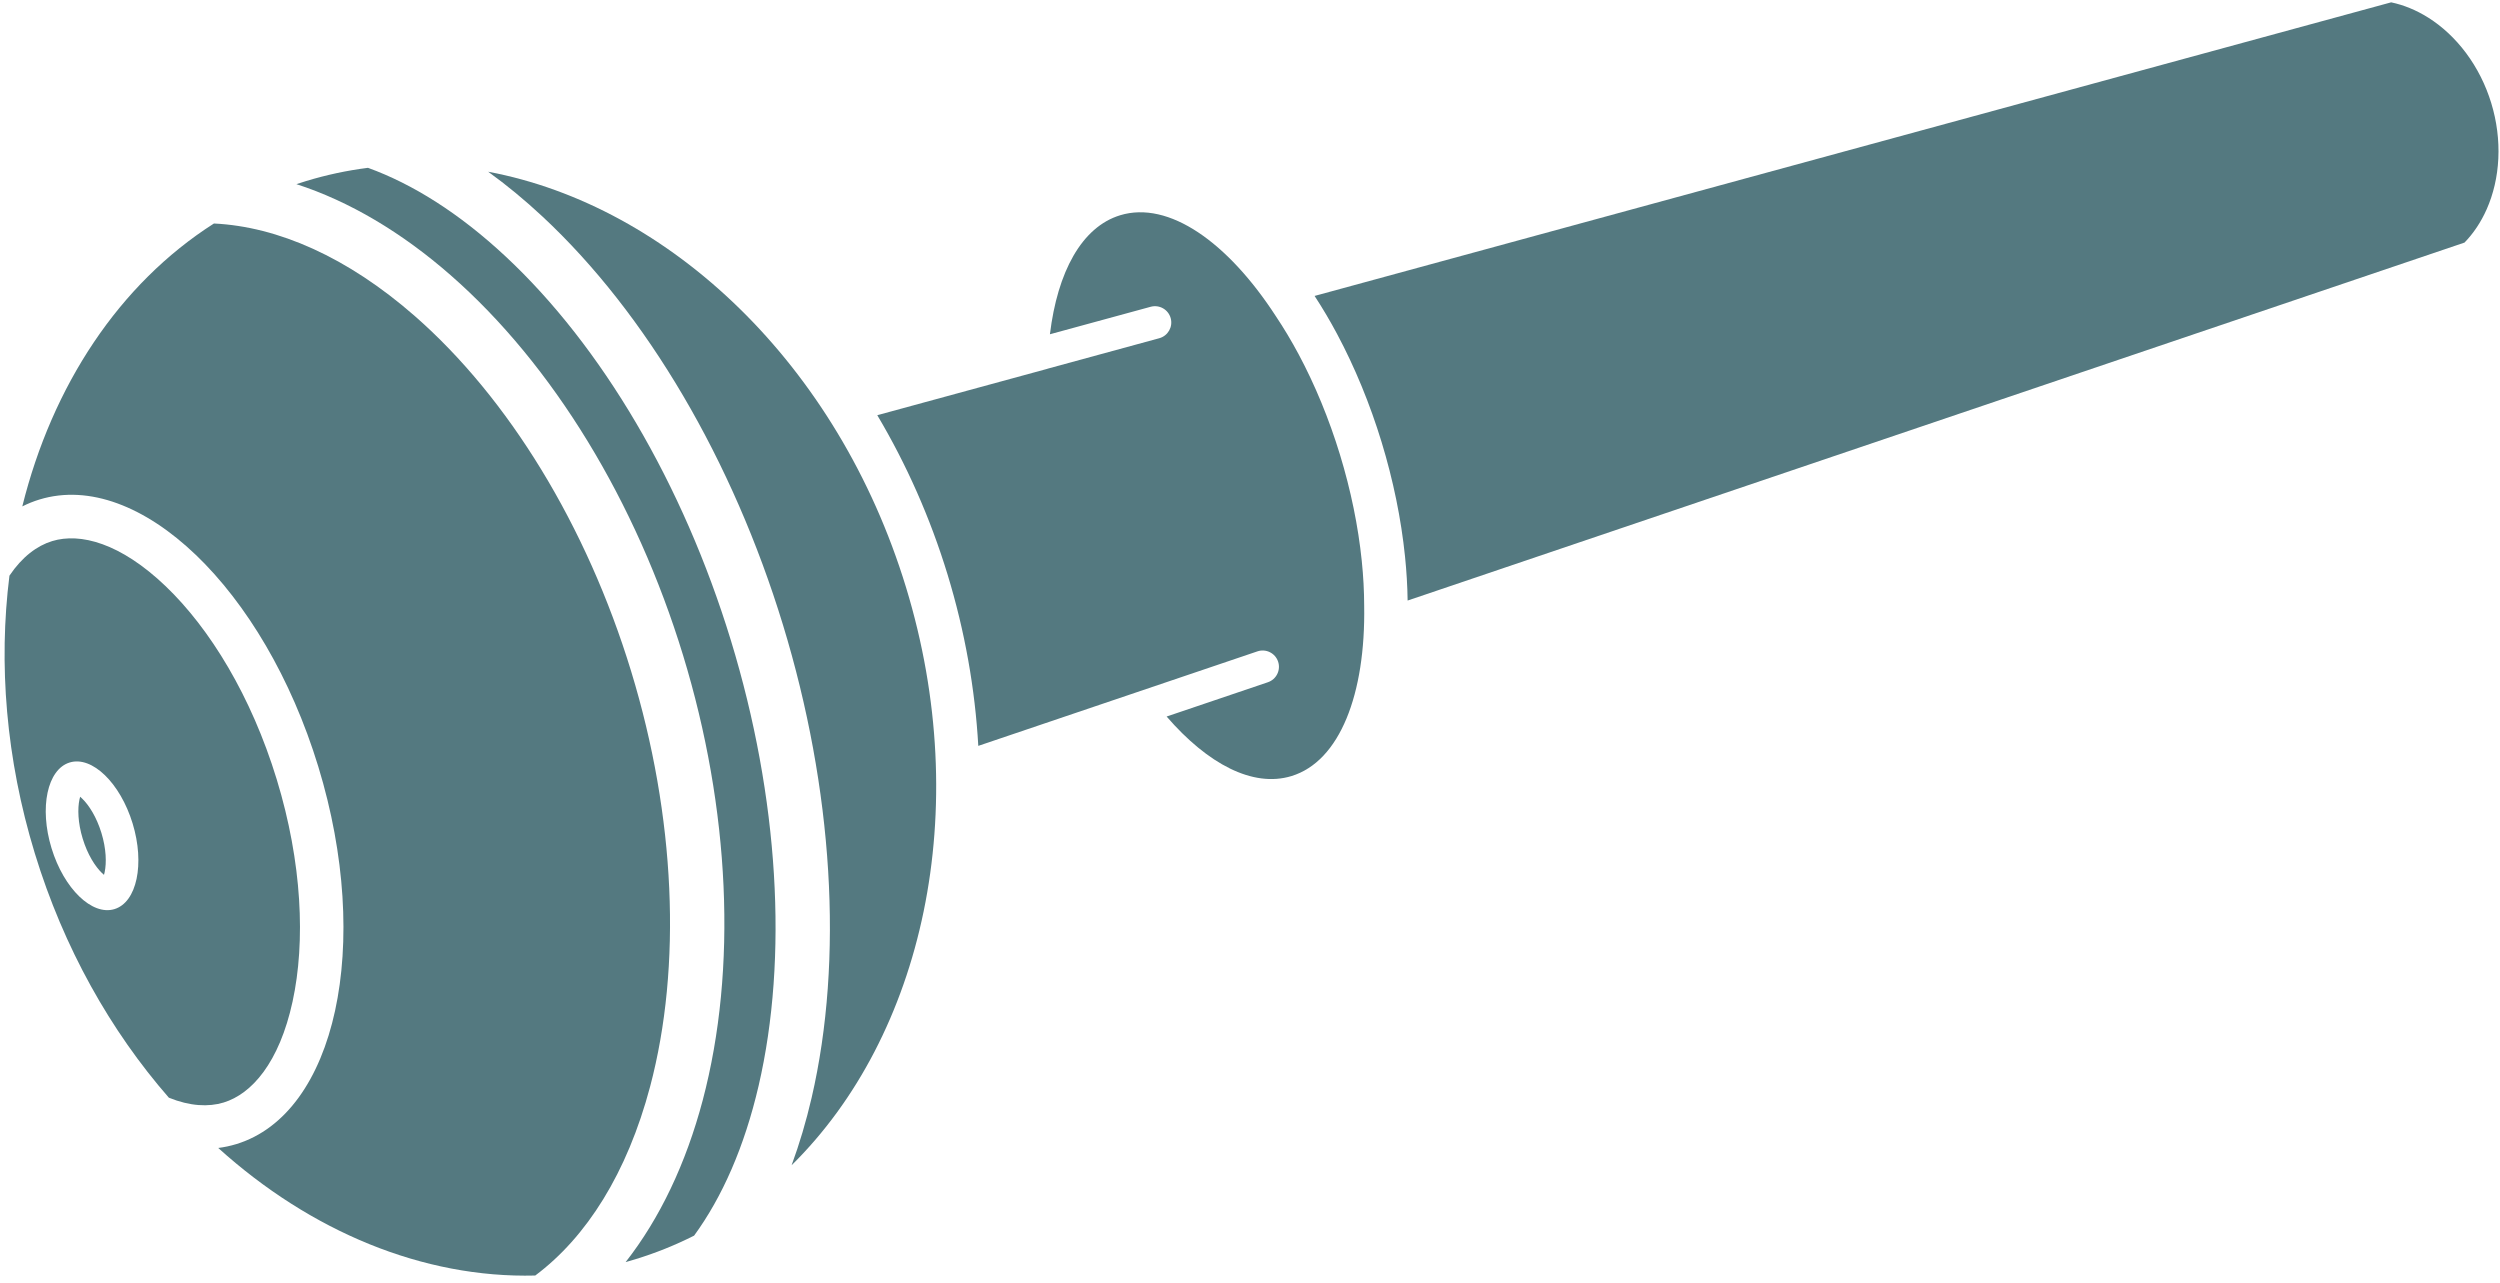 <svg width="230" height="118" viewBox="0 0 230 118" fill="none" xmlns="http://www.w3.org/2000/svg">
<path d="M6.967 73.046C6.967 73.046 6.979 73.046 7.001 73.055C6.979 73.052 6.967 73.046 6.967 73.046Z" fill="#547980"/>
<path d="M7.372 73.3C7.352 73.373 7.331 73.456 7.311 73.552C7.132 74.394 7.16 75.686 7.609 77.157C8.058 78.627 8.757 79.715 9.375 80.313C9.446 80.381 9.509 80.438 9.567 80.487C9.588 80.415 9.609 80.331 9.629 80.236C9.807 79.394 9.78 78.102 9.331 76.631C8.881 75.16 8.182 74.073 7.564 73.475C7.494 73.406 7.43 73.349 7.372 73.3Z" fill="#547980"/>
<path d="M9.373 80.924C9.373 80.924 9.38 80.913 9.397 80.898C9.382 80.918 9.373 80.924 9.373 80.924Z" fill="#547980"/>
<path d="M9.972 80.741C9.972 80.741 9.961 80.741 9.938 80.732C9.96 80.735 9.972 80.741 9.972 80.741Z" fill="#547980"/>
<path d="M7.543 72.89C7.557 72.87 7.566 72.864 7.566 72.864C7.566 72.864 7.56 72.875 7.543 72.89Z" fill="#547980"/>
<path fill-rule="evenodd" clip-rule="evenodd" d="M4.798 49.781C7.377 48.993 11.084 49.949 15.253 53.943C19.315 57.835 23.121 64.046 25.46 71.705C27.799 79.363 28.113 86.641 26.918 92.138C25.692 97.781 23.151 100.644 20.573 101.432C19.186 101.855 17.472 101.775 15.536 100.988C10.176 94.847 5.861 87.214 3.201 78.503C0.54 69.791 -0.146 61.05 0.869 52.962C2.035 51.228 3.411 50.204 4.798 49.781ZM12.2 75.754C11.062 72.03 8.47 69.52 6.41 70.149C4.35 70.778 3.602 74.308 4.74 78.033C5.877 81.758 8.469 84.267 10.53 83.638C12.59 83.009 13.337 79.479 12.2 75.754Z" fill="#547980"/>
<path d="M2.051 46.59C2.556 46.335 3.083 46.122 3.63 45.955C12.798 43.155 24.284 54.16 29.286 70.536C34.287 86.912 30.909 102.457 21.741 105.257C21.194 105.424 20.639 105.542 20.077 105.613C28.572 113.286 38.907 117.612 49.242 117.349C53.957 113.828 57.703 107.926 59.815 99.948C62.738 88.907 62.156 75.155 58.062 61.748C53.967 48.341 46.766 36.61 38.173 29.086C31.964 23.649 25.56 20.848 19.682 20.562C10.963 26.118 4.81 35.48 2.051 46.59Z" fill="#547980"/>
<path d="M58.423 115.86C58.135 115.948 57.846 116.032 57.558 116.112C60.708 112.093 63.112 107.032 64.649 101.228C67.854 89.12 67.155 74.404 62.843 60.288C58.532 46.171 50.89 33.576 41.467 25.325C36.95 21.369 32.129 18.515 27.27 16.942C27.554 16.846 27.841 16.755 28.129 16.667C30.022 16.089 31.935 15.682 33.854 15.44C37.974 16.932 42.257 19.625 46.492 23.571C55.328 31.803 62.842 44.51 67.249 58.942C71.657 73.374 72.525 88.11 69.796 99.875C68.488 105.513 66.44 110.14 63.857 113.679C62.13 114.551 60.317 115.282 58.423 115.86Z" fill="#547980"/>
<path d="M72.827 107.203C84.915 95.282 89.626 74.571 83.351 54.024C77.076 33.478 61.597 18.933 44.911 15.799C46.604 17.02 48.271 18.394 49.9 19.913C59.51 28.865 67.424 42.396 72.031 57.481C76.638 72.567 77.634 88.211 74.667 101.005C74.163 103.174 73.549 105.245 72.827 107.203Z" fill="#547980"/>
<path d="M118.813 71.399C123.269 70.038 125.642 63.846 125.504 55.711C125.501 54.4 125.429 53.027 125.283 51.608C124.958 48.427 124.277 45.103 123.278 41.831C122.279 38.56 120.986 35.423 119.479 32.602C118.806 31.345 118.1 30.166 117.37 29.077C112.939 22.253 107.511 18.443 103.055 19.803C99.514 20.885 97.288 25.018 96.593 30.752L105.863 28.223C106.662 28.005 107.487 28.476 107.705 29.275C107.923 30.074 107.452 30.899 106.653 31.117L96.369 33.923L96.369 33.928L80.71 38.198C83.379 42.69 85.574 47.61 87.176 52.857C88.778 58.102 89.707 63.406 90.003 68.62L115.682 59.926C116.467 59.66 117.318 60.081 117.584 60.865C117.849 61.65 117.429 62.502 116.644 62.767L107.329 65.921C111.112 70.294 115.27 72.481 118.813 71.399Z" fill="#547980"/>
<path d="M129.501 55.25L226.736 22.316C227.549 21.478 228.248 20.445 228.78 19.241C229.393 17.852 229.767 16.272 229.846 14.585C229.926 12.898 229.708 11.162 229.195 9.483C228.683 7.805 227.893 6.243 226.885 4.889C225.876 3.534 224.684 2.432 223.4 1.623C222.285 0.921 221.129 0.456 219.986 0.215L120.942 27.226C121.663 28.327 122.353 29.494 123.007 30.717C124.643 33.78 126.034 37.159 127.104 40.663C128.174 44.167 128.909 47.746 129.262 51.201C129.404 52.58 129.484 53.934 129.501 55.25Z" fill="#547980"/>
</svg>
